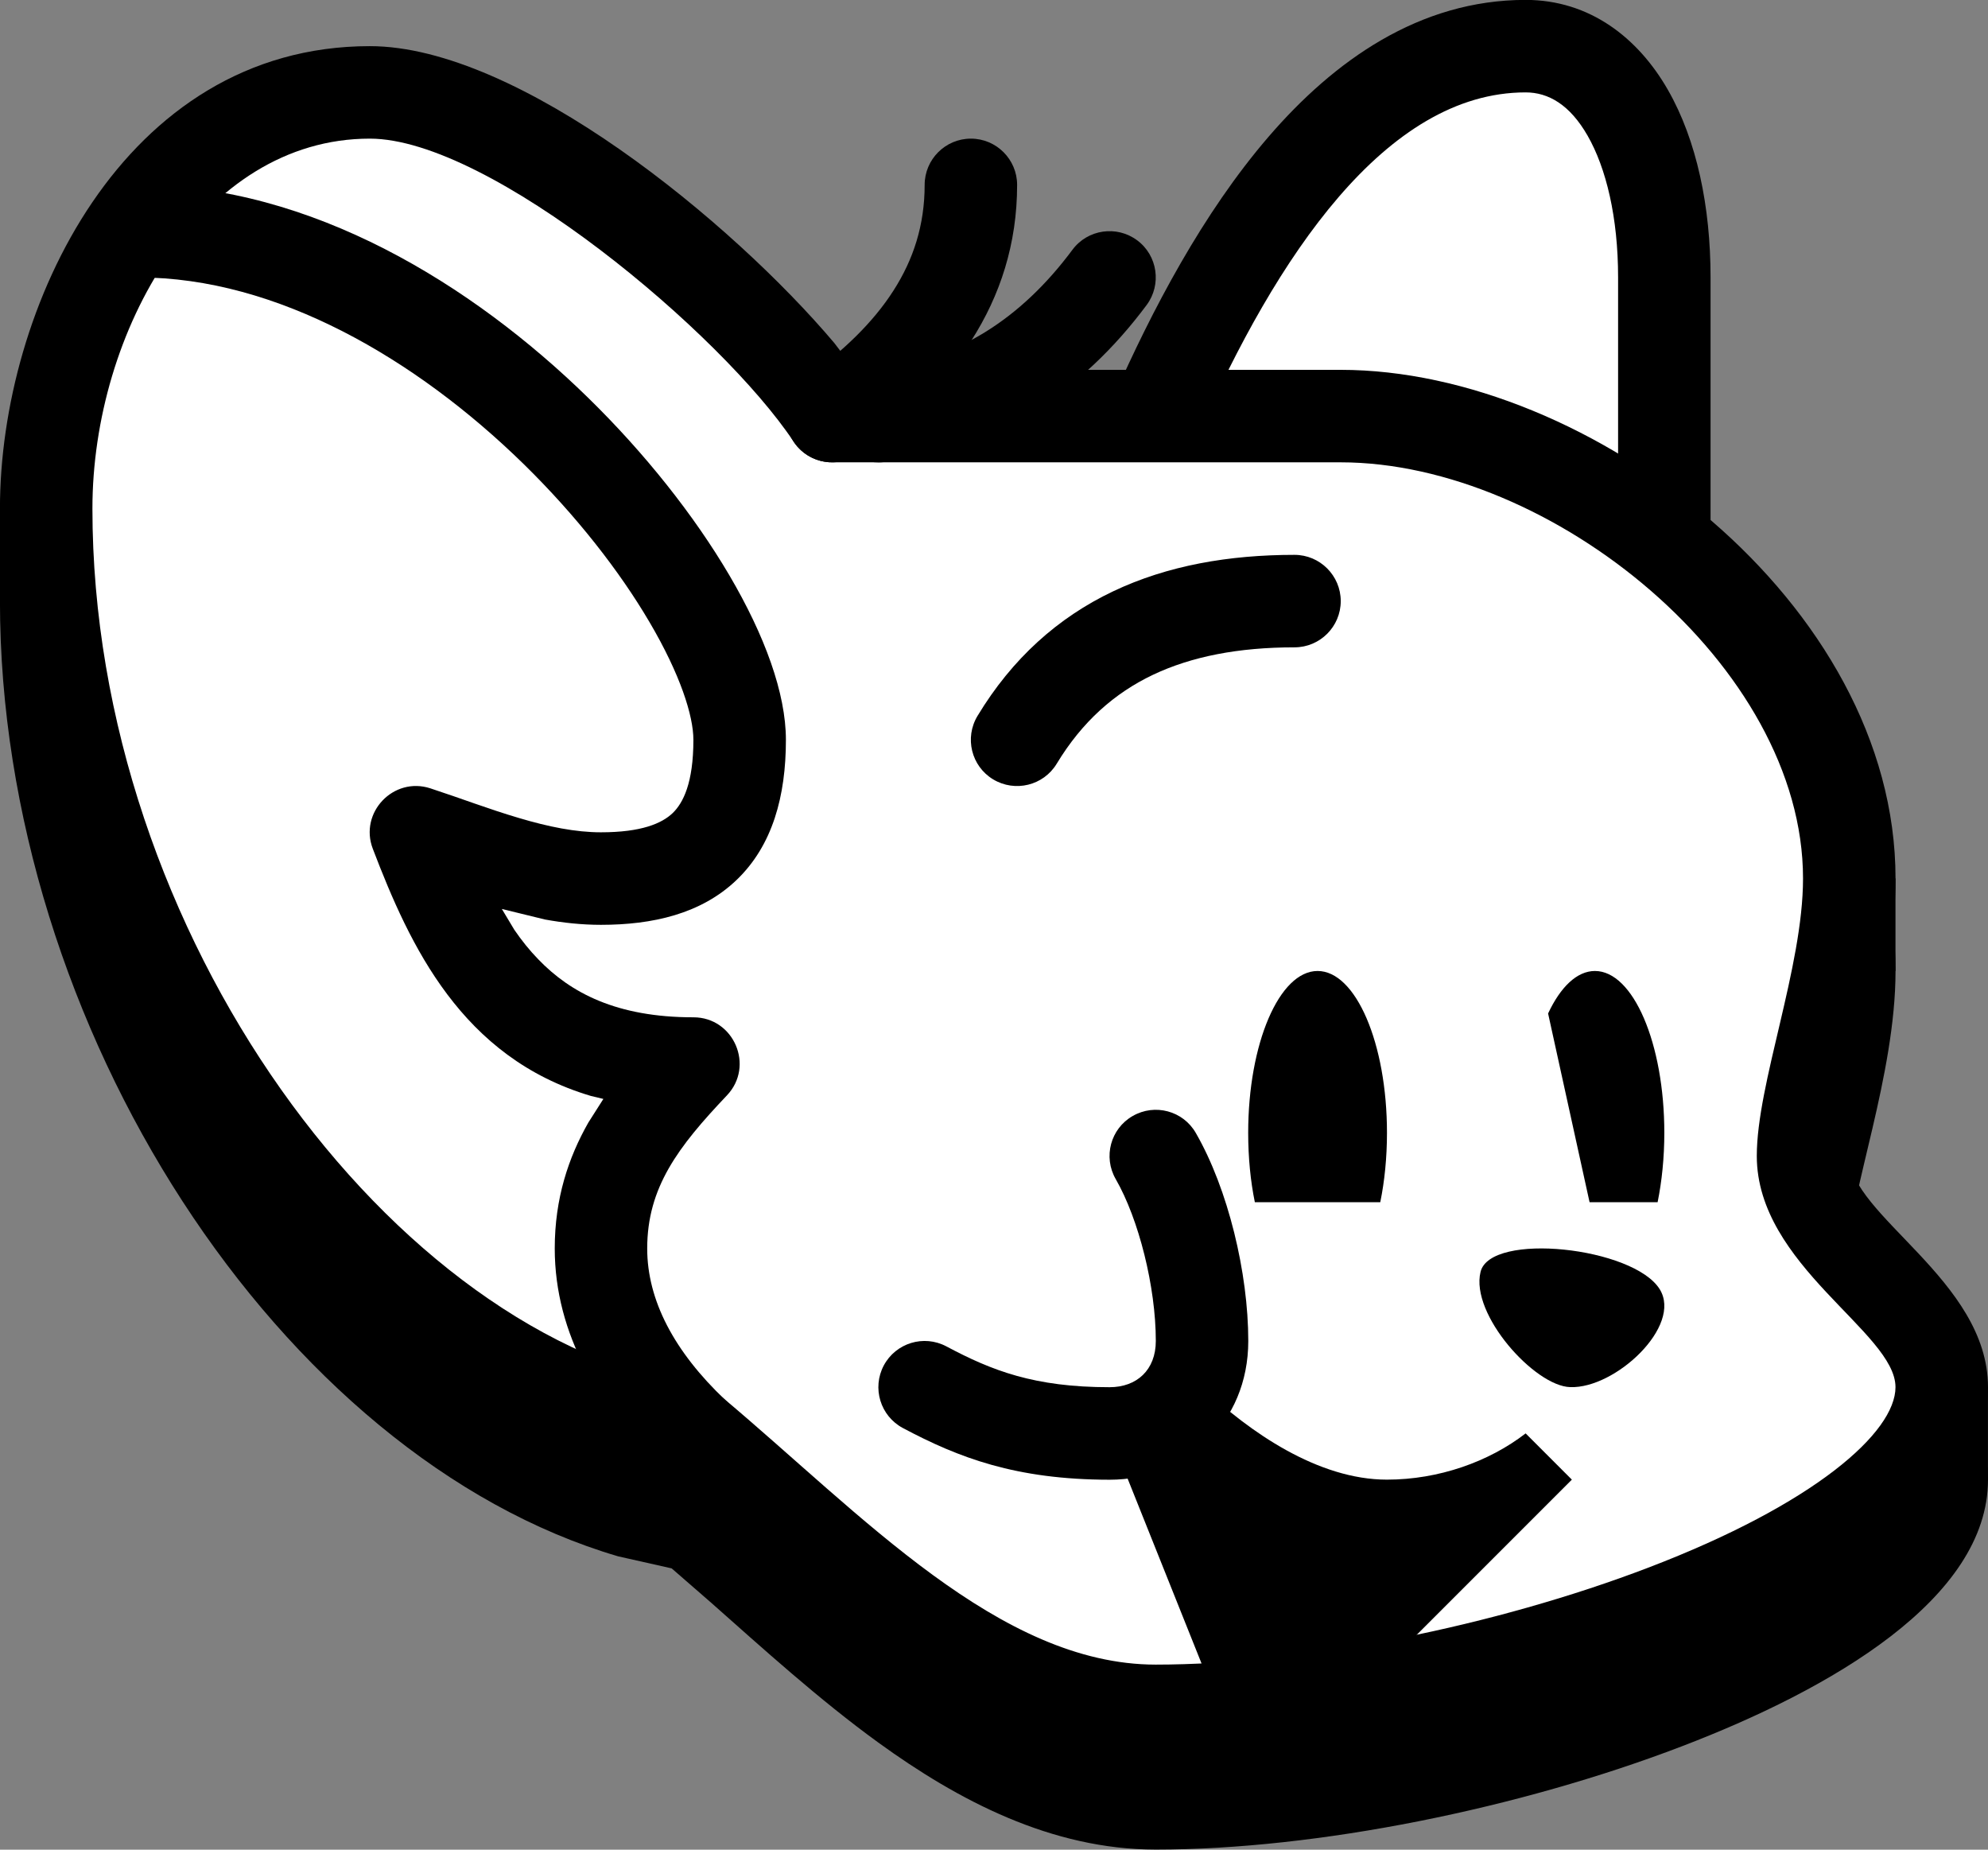 <svg xmlns="http://www.w3.org/2000/svg" clip-rule="evenodd" baseProfile="basic" viewBox="3 5 43 40"><rect x="3" y="5" width="43" height="40" fill="#808080" stroke="none"/><path fill-rule="evenodd" d="M2.998,15.998v2.001h2.001v-2.001 H2.998z" clip-rule="evenodd"/><path fill-rule="evenodd" d="M41.998,23.997v2.001h2.001v-2.001 H41.998z" clip-rule="evenodd"/><path fill-rule="evenodd" d="M43.998,34.997v2.001h2.001v-2.001 H43.998z" clip-rule="evenodd"/><path fill-rule="evenodd" d="M21.994,42.681 c-1.273-0.923-2.517-2.052-3.607-3.017l-0.859-0.747l-1.16-0.261C9.066,36.506,2.999,27.209,2.999,17.998c0-4.328,2.66-10,8-10 c3.22,0,7.844,3.813,10.047,6.42l0.443,0.58h10.511c5.387,0,12,5.041,12,11c0,2.251-1,4.831-1,6c0,1.284,3,2.685,3,5 c0,2.58-3.412,4.54-6.628,5.769c-3.508,1.343-7.879,2.231-11.372,2.231C25.741,44.998,23.723,43.935,21.994,42.681z" clip-rule="evenodd"/><path fill="#fff" fill-rule="evenodd" d="M38.999,19.998l-11-6 c1.631-3.701,4.229-8,8-8c1.891,0,3,2.171,3,5V19.998z" clip-rule="evenodd"/><path fill-rule="evenodd" d="M37.999,19.998v-9 c0-1.301-0.259-2.364-0.659-3.063c-0.385-0.672-0.849-0.937-1.341-0.937c-3.029,0-5.396,3.569-7.085,7.404 c-0.223,0.505-0.813,0.735-1.319,0.512c-0.505-0.223-0.735-0.813-0.512-1.319c0.831-1.884,1.935-3.989,3.355-5.637 c1.417-1.644,3.261-2.96,5.561-2.96c1.392,0,2.436,0.827,3.076,1.943c0.627,1.093,0.924,2.531,0.924,4.057v9c0,0.552-0.449,1-1,1 C38.447,20.998,37.999,20.55,37.999,19.998z" clip-rule="evenodd"/><path fill="#fff" fill-rule="evenodd" d="M27.999,41.998 c-3.887,0-7.227-3.672-10-6c-7.301-1.141-14-10.496-14-20c0-4.103,2.527-9,7-9c3.139,0,8.405,4.597,10,7h11c4.955,0,11,4.725,11,10 c0,2.025-1,4.687-1,6c0,1.943,3,3.132,3,5C44.999,38.558,34.709,41.998,27.999,41.998z" clip-rule="evenodd"/><path fill-rule="evenodd" d="M21.994,40.681 c-1.273-0.923-2.517-2.052-3.607-3.017l-0.859-0.747l-1.16-0.261C9.066,34.506,2.999,25.209,2.999,15.998c0-4.328,2.66-10,8-10 c3.22,0,7.844,3.813,10.047,6.42l0.443,0.58h10.511c5.387,0,12,5.041,12,11c0,2.251-1,4.831-1,6c0,1.284,3,2.685,3,5 c0,2.58-3.412,4.54-6.628,5.769c-3.508,1.343-7.879,2.231-11.372,2.231C25.741,42.998,23.723,41.935,21.994,40.681z M38.658,38.899 c3.599-1.376,5.341-2.925,5.341-3.901c0-1.189-3-2.629-3-5c0-1.563,1-4.077,1-6c0-4.605-5.456-9-10-9h-11 c-0.336,0-0.648-0.167-0.833-0.447c-1.547-2.329-6.563-6.553-9.167-6.553c-3.647,0-6,4.172-6,8c0,9.185,6.492,17.972,13.153,19.012 c0.18,0.029,0.349,0.105,0.489,0.223c2.989,2.511,5.977,5.765,9.357,5.765C31.214,40.998,35.343,40.167,38.658,38.899z" clip-rule="evenodd"/><path fill-rule="evenodd" d="M24.481,21.854 c-0.472-0.285-0.623-0.9-0.337-1.373c0.749-1.24,1.741-2.127,2.932-2.693c1.18-0.561,2.511-0.789,3.924-0.789c0.551,0,1,0.449,1,1 c0,0.552-0.449,1-1,1c-1.207,0-2.224,0.196-3.064,0.595c-0.828,0.395-1.527,1.008-2.081,1.924 C25.569,21.989,24.954,22.139,24.481,21.854z" clip-rule="evenodd"/><path fill-rule="evenodd" d="M22.529,35.882 c-0.487-0.26-0.672-0.865-0.413-1.353c0.26-0.487,0.865-0.672,1.353-0.413c0.983,0.523,1.899,0.883,3.531,0.883c0.588,0,1-0.372,1-1 c0-1.168-0.368-2.633-0.867-3.5c-0.276-0.479-0.112-1.091,0.367-1.365c0.479-0.276,1.091-0.112,1.365,0.367 c0.699,1.212,1.135,3.029,1.135,4.499c0,1.776-1.351,3-3,3C24.967,36.998,23.731,36.521,22.529,35.882z" clip-rule="evenodd"/><path fill-rule="evenodd" d="M20.186,14.581 c-0.321-0.448-0.219-1.073,0.231-1.395c0.824-0.591,1.471-1.217,1.908-1.901c0.431-0.671,0.675-1.416,0.675-2.287 c0-0.551,0.448-1,1-1c0.551,0,1,0.449,1,1c0,1.277-0.367,2.393-0.991,3.367c-0.617,0.961-1.471,1.761-2.428,2.447 C21.133,15.133,20.507,15.03,20.186,14.581z" clip-rule="evenodd"/><path fill-rule="evenodd" d="M21.005,14.113 c-0.063-0.549,0.332-1.045,0.88-1.108c1.803-0.205,3.195-1.104,4.312-2.604c0.329-0.443,0.957-0.533,1.4-0.204 c0.443,0.329,0.533,0.957,0.204,1.4c-1.399,1.877-3.263,3.119-5.688,3.396C21.563,15.055,21.067,14.661,21.005,14.113z" clip-rule="evenodd"/><path fill-rule="evenodd" d="M17.31,36.725 c-1.333-1.265-2.311-2.864-2.311-4.727c0-1.08,0.296-1.965,0.728-2.724l0.324-0.509l-0.271-0.065 c-2.795-0.831-3.913-3.243-4.716-5.344c-0.3-0.783,0.447-1.567,1.244-1.308c0.693,0.227,1.248,0.444,1.921,0.643 c0.633,0.188,1.22,0.308,1.769,0.308c0.873,0,1.317-0.191,1.552-0.416c0.225-0.217,0.448-0.649,0.448-1.584 c0-0.52-0.284-1.415-0.949-2.545c-0.644-1.097-1.583-2.304-2.729-3.425c-2.321-2.267-5.333-4.029-8.321-4.029c-0.552,0-1-0.448-1-1 c0-0.551,0.448-1,1-1c3.732,0,7.22,2.157,9.719,4.599c2.447,2.391,4.281,5.388,4.281,7.401c0,1.213-0.287,2.281-1.064,3.027 c-0.769,0.739-1.825,0.973-2.936,0.973c-0.413,0-0.819-0.044-1.211-0.115l-0.933-0.228l0.271,0.452 c0.157,0.229,0.328,0.443,0.516,0.636c0.7,0.727,1.695,1.255,3.357,1.255c0.875,0,1.328,1.053,0.724,1.689 c-1.057,1.113-1.724,1.991-1.724,3.311c0,1.12,0.584,2.228,1.688,3.275c0.4,0.38,0.417,1.013,0.037,1.415 C18.345,37.087,17.711,37.105,17.31,36.725z" clip-rule="evenodd"/><path fill-rule="evenodd" d="M29.998,29.498 c0-1.932,0.673-3.5,1.501-3.5c0.828,0,1.501,1.568,1.501,3.5c0,0.537-0.052,1.047-0.145,1.5h-2.713 C30.049,30.545,29.998,30.035,29.998,29.498z" clip-rule="evenodd"/><path fill-rule="evenodd" d="M37.382,30.998l-0.897-4.081 c0.267-0.571,0.623-0.919,1.013-0.919c0.828,0,1.501,1.568,1.501,3.5c0,0.537-0.053,1.047-0.145,1.5H37.382z" clip-rule="evenodd"/><path fill-rule="evenodd" d="M36.963,34.997 c-0.763-0.019-2.165-1.569-1.939-2.492c0.213-0.871,3.308-0.537,3.875,0.375C39.395,33.675,37.939,35.034,36.963,34.997z" clip-rule="evenodd"/><path fill-rule="evenodd" d="M28.999,34.998 c1.027,0.973,2.511,2,4,2c1.121,0,2.209-0.388,3-1l1,1l-4,4h-4l-2-5l1.293-0.332L28.999,34.998z" clip-rule="evenodd"/></svg>